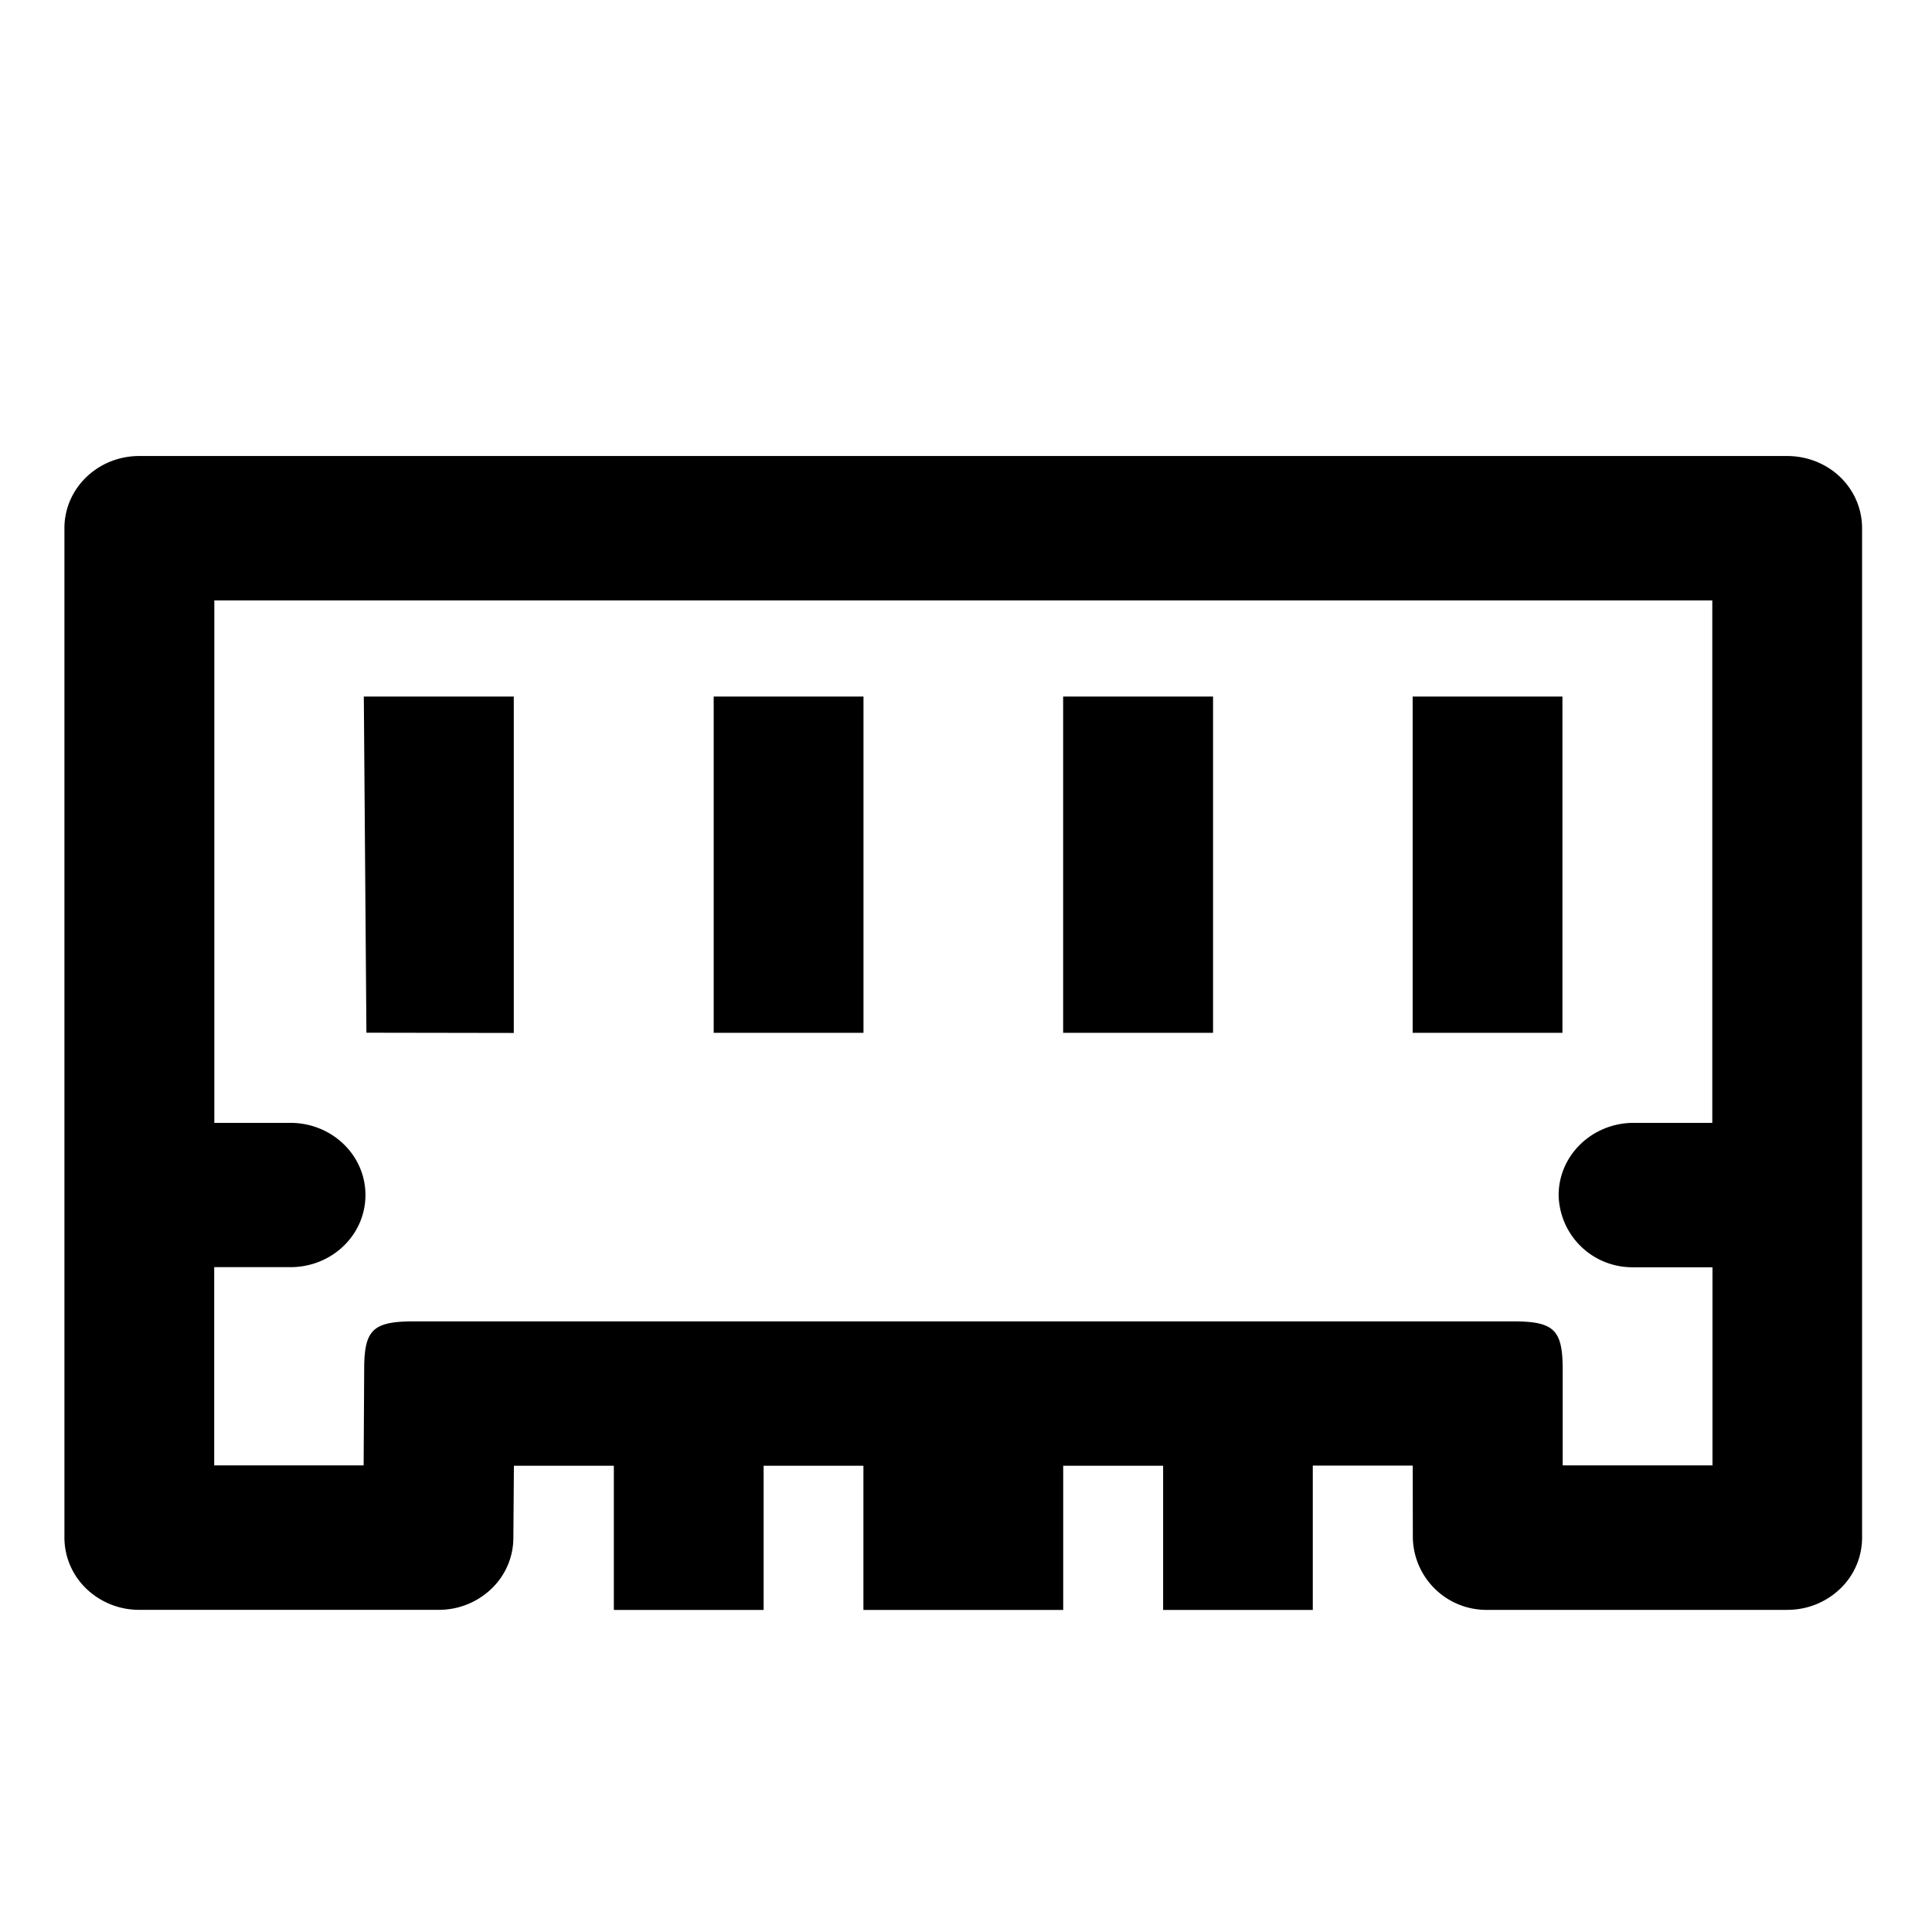 <svg t="1729843385378" class="icon" viewBox="0 0 1024 1024" version="1.1"
  xmlns="http://www.w3.org/2000/svg" p-id="5098" width="200" height="200">
  <path
    d="M947.264 853.28h-159.392a39.04 39.04 0 0 1-39.04-38.208v-0.032l-0.064-38.24h-52.96v76.512h-79.328v-76.448H563.52v76.448h-105.888v-76.448h-52.896v76.448h-79.392v-76.448H272.384l-0.288 38.08c0 10.656-4.448 20.256-11.584 27.104-7.264 6.944-17.088 11.2-27.936 11.2H73.728a40.32 40.32 0 0 1-27.968-11.2 37.6 37.6 0 0 1-11.616-27.104V279.936c0-21.152 17.76-38.24 39.648-38.24H947.2c10.528 0 20.672 3.968 28.128 11.136 7.136 6.848 11.584 16.448 11.616 27.104v535.008c0 10.656-4.448 20.256-11.584 27.104-7.264 6.944-17.088 11.2-27.936 11.2h-0.128z m-39.712-181.6h-42.4a39.04 39.04 0 0 1-39.04-38.208v-0.032c0-21.152 17.824-38.304 39.808-38.304h41.632V318.24H113.6v276.896h40.288c21.984 0 39.808 17.056 39.808 38.24s-17.76 38.24-39.744 38.24H113.536v105.056h79.2l0.288-50.784c0-21.152 4.576-25.536 26.496-25.536h582.304c21.856 0 26.432 4.384 26.432 25.536v50.784h79.392V671.68h-0.064z m-158.816-124.256h79.392v-178.24h-79.392v178.304z m-185.248 0h79.456v-178.24h-79.456v178.304z m-185.216 0h79.392v-178.24h-79.392v178.304z m-185.344-178.24H272.32v178.304l-78.112-0.128-1.376-178.24z"
    p-id="5099"></path>
</svg>